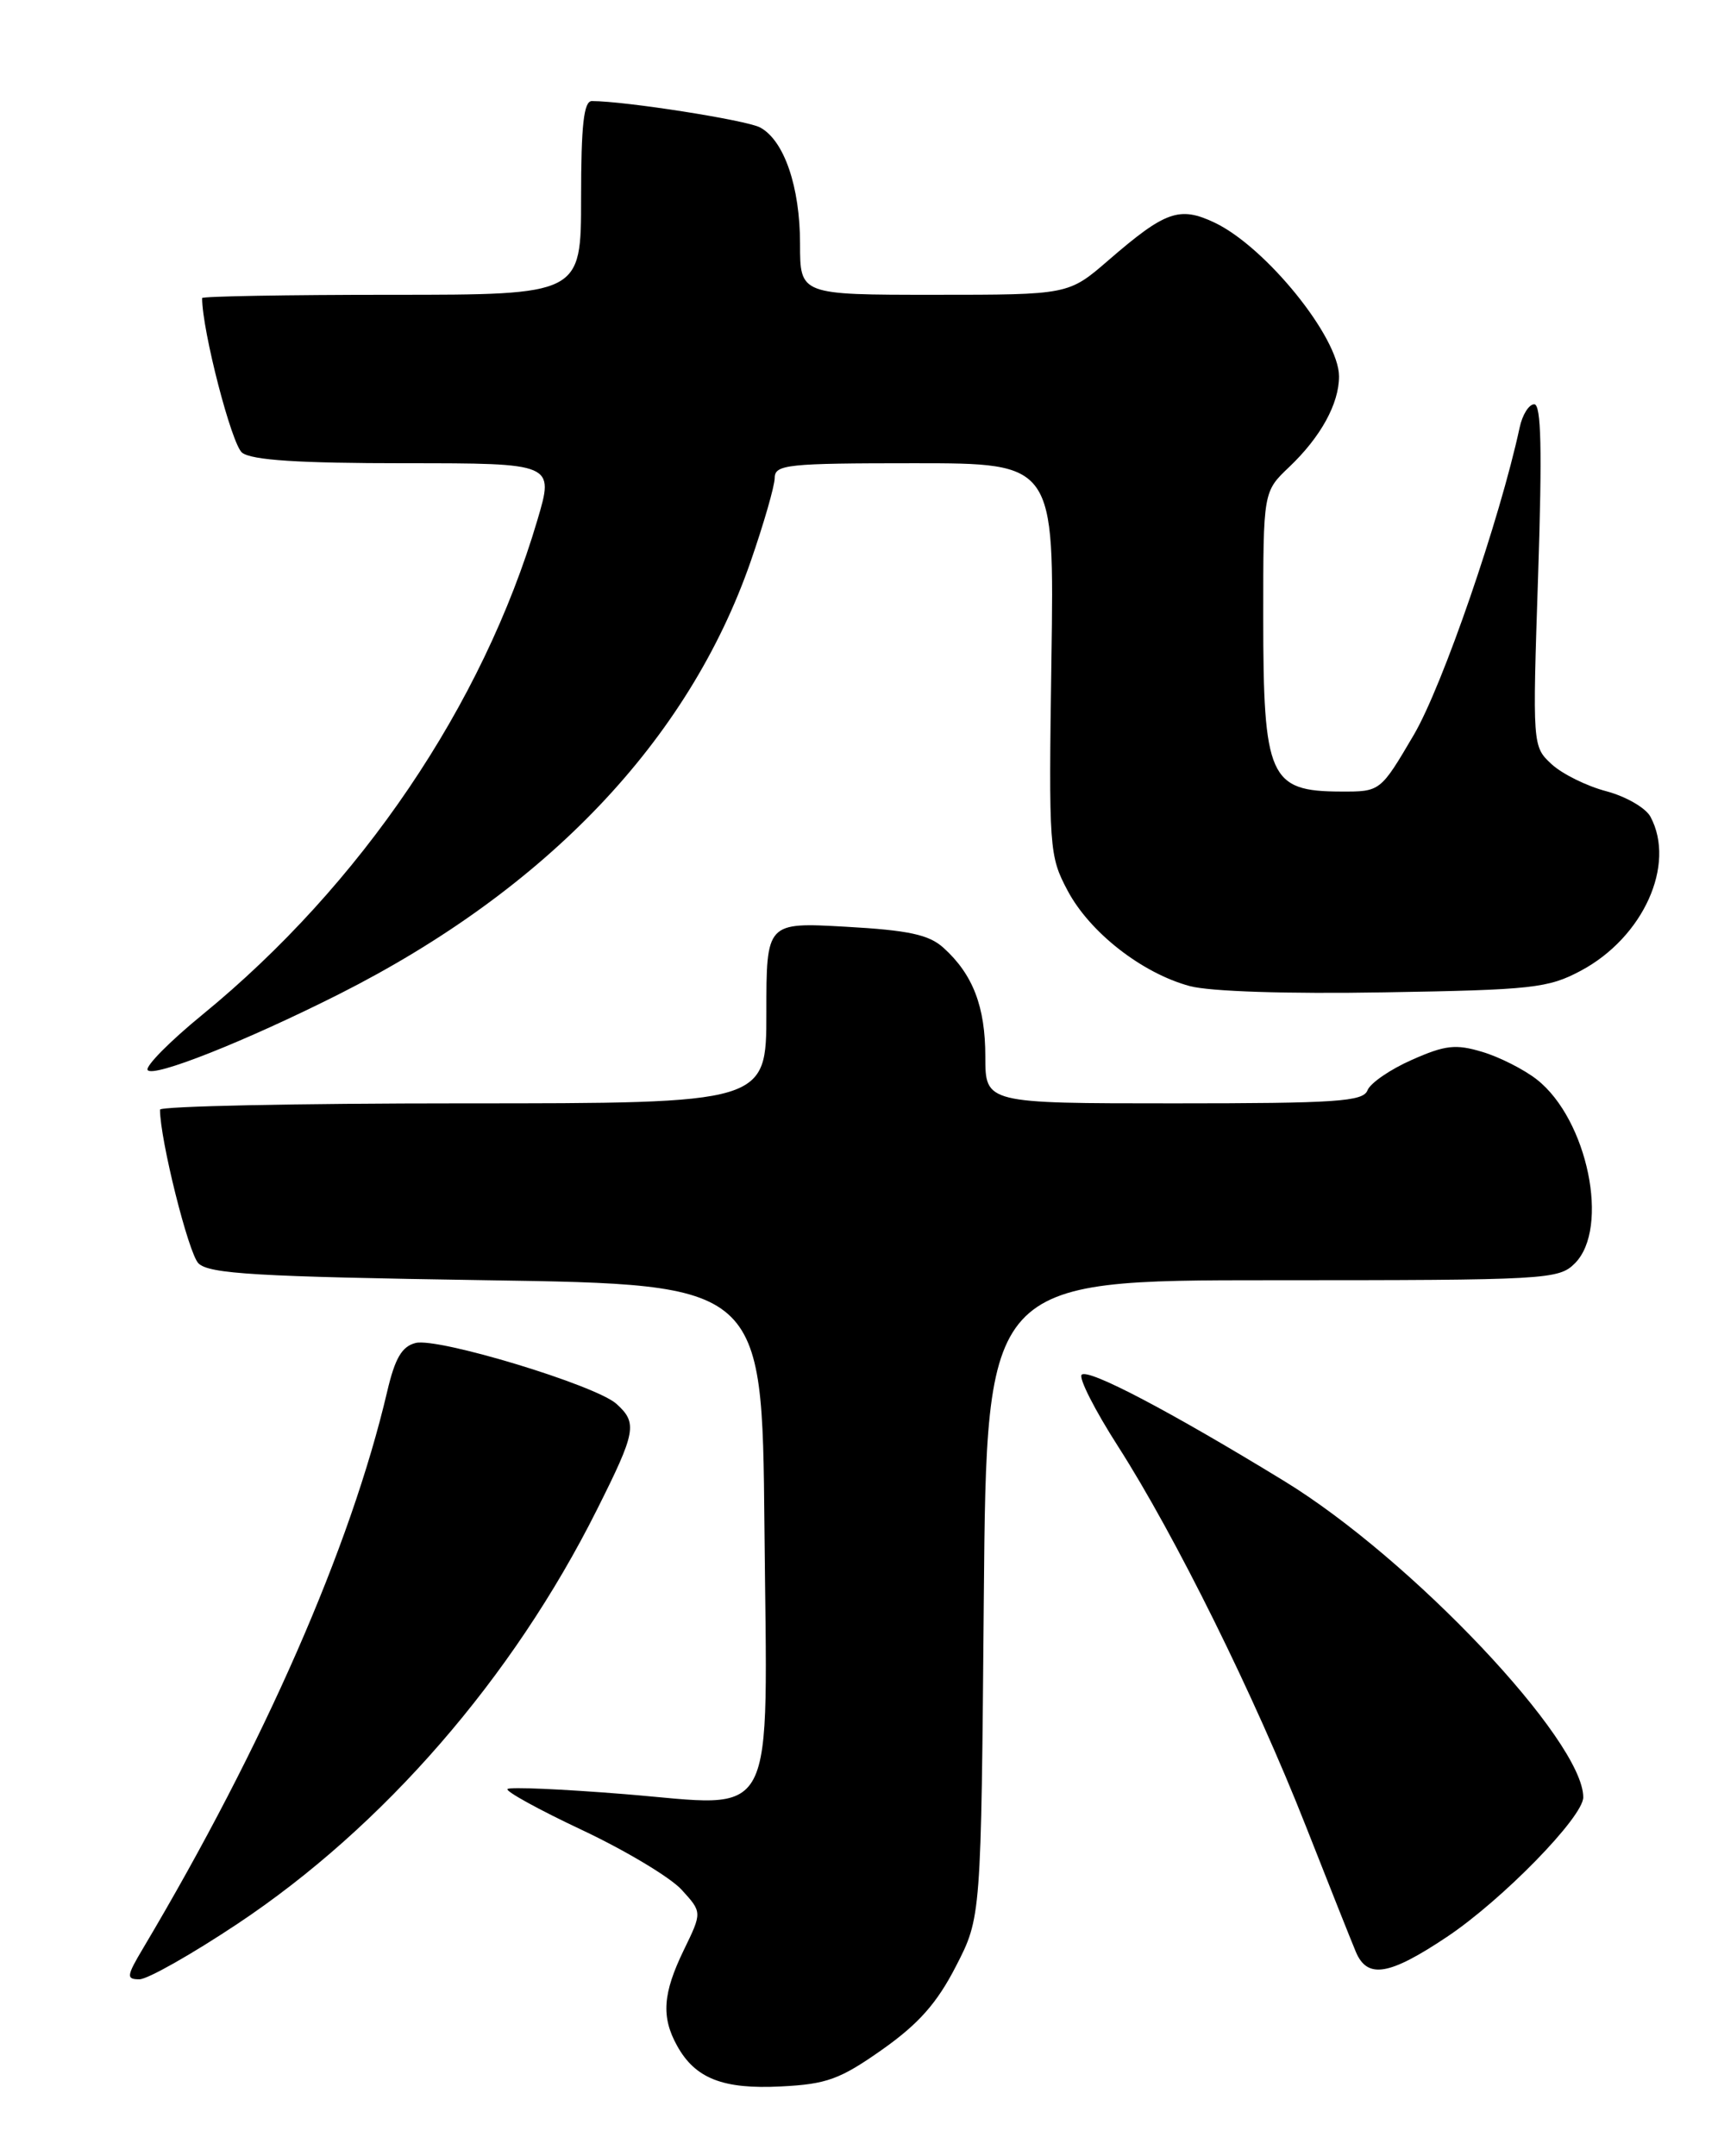 <?xml version="1.0" encoding="UTF-8" standalone="no"?>
<!DOCTYPE svg PUBLIC "-//W3C//DTD SVG 1.1//EN" "http://www.w3.org/Graphics/SVG/1.1/DTD/svg11.dtd" >
<svg xmlns="http://www.w3.org/2000/svg" xmlns:xlink="http://www.w3.org/1999/xlink" version="1.1" viewBox="0 0 204 256">
 <g >
 <path fill="currentColor"
d=" M 104.75 243.35 C 109.07 240.30 111.25 237.85 113.50 233.47 C 116.50 227.65 116.50 227.65 116.82 189.82 C 117.15 152.00 117.15 152.00 151.07 152.00 C 183.67 152.00 185.08 151.92 187.00 150.00 C 191.18 145.82 188.51 132.90 182.49 128.17 C 180.97 126.98 178.06 125.50 176.01 124.89 C 172.86 123.94 171.60 124.08 167.64 125.84 C 165.07 126.97 162.71 128.60 162.38 129.45 C 161.87 130.79 158.70 131.00 139.39 131.00 C 117.00 131.00 117.00 131.00 117.00 125.45 C 117.00 119.52 115.53 115.69 112.03 112.53 C 110.31 110.97 107.90 110.45 100.43 110.03 C 91.00 109.50 91.00 109.50 91.00 120.25 C 91.00 131.00 91.00 131.00 55.00 131.00 C 35.20 131.00 19.00 131.34 19.00 131.75 C 19.00 135.30 22.38 148.81 23.56 149.99 C 24.82 151.25 30.45 151.58 57.78 152.00 C 90.50 152.50 90.50 152.50 90.77 181.12 C 91.10 217.31 92.57 214.50 74.12 213.01 C 66.76 212.42 60.52 212.14 60.26 212.41 C 60.00 212.67 63.99 214.87 69.14 217.29 C 74.29 219.72 79.60 222.90 80.94 224.37 C 83.38 227.04 83.38 227.04 81.19 231.54 C 78.70 236.68 78.50 239.47 80.40 242.89 C 82.55 246.78 85.85 248.08 92.75 247.72 C 98.17 247.45 99.75 246.87 104.75 243.35 Z  M 28.19 228.42 C 45.55 216.87 60.86 199.24 70.87 179.27 C 75.53 169.98 75.72 168.96 73.20 166.68 C 70.74 164.46 52.02 158.78 49.35 159.45 C 47.72 159.86 46.90 161.26 45.97 165.24 C 41.65 183.65 31.34 207.17 17.03 231.25 C 15.01 234.64 14.97 235.00 16.56 235.00 C 17.52 235.00 22.75 232.04 28.19 228.42 Z  M 171.82 229.96 C 178.38 225.58 188.00 215.73 188.00 213.39 C 188.00 206.67 167.59 185.08 152.50 175.85 C 138.96 167.57 129.22 162.45 128.44 163.22 C 128.06 163.60 130.00 167.42 132.75 171.71 C 139.56 182.34 148.98 201.38 155.03 216.74 C 157.79 223.76 160.48 230.51 161.00 231.75 C 162.37 234.98 164.95 234.55 171.82 229.96 Z  M 40.27 118.03 C 64.91 105.59 81.74 87.91 89.12 66.71 C 90.69 62.19 91.98 57.71 91.99 56.75 C 92.00 55.15 93.46 55.00 108.59 55.00 C 125.19 55.00 125.19 55.00 124.85 78.25 C 124.52 100.83 124.58 101.62 126.78 105.76 C 129.42 110.72 135.61 115.55 141.29 117.08 C 143.69 117.72 152.85 118.02 164.38 117.82 C 181.95 117.53 183.84 117.32 187.72 115.25 C 195.13 111.29 199.03 102.66 195.98 96.97 C 195.42 95.92 193.06 94.56 190.73 93.94 C 188.40 93.33 185.48 91.88 184.23 90.72 C 181.97 88.62 181.97 88.54 182.64 68.31 C 183.13 53.40 183.01 48.00 182.18 48.00 C 181.55 48.00 180.77 49.24 180.45 50.75 C 178.08 61.73 171.30 81.42 167.88 87.25 C 163.91 94.00 163.91 94.00 159.21 93.98 C 150.73 93.96 150.00 92.32 150.00 73.25 C 150.00 58.37 150.00 58.37 153.09 55.44 C 156.83 51.88 159.00 47.93 159.00 44.69 C 159.00 40.07 150.30 29.32 144.22 26.43 C 140.05 24.46 138.38 25.05 131.62 30.90 C 126.88 35.00 126.88 35.00 110.94 35.00 C 95.00 35.00 95.00 35.00 95.00 28.97 C 95.00 22.17 93.11 16.66 90.25 15.13 C 88.61 14.26 74.22 12.00 70.28 12.00 C 69.32 12.00 69.00 14.84 69.00 23.50 C 69.00 35.00 69.00 35.00 46.50 35.00 C 34.12 35.00 24.00 35.18 24.00 35.39 C 24.00 39.24 27.51 52.80 28.75 53.75 C 29.91 54.64 35.46 55.00 48.09 55.00 C 65.81 55.00 65.81 55.00 63.81 61.75 C 57.33 83.70 42.86 105.07 24.05 120.46 C 20.18 123.62 17.25 126.59 17.53 127.04 C 18.12 128.01 29.15 123.63 40.27 118.03 Z "/>
</g>
</svg>